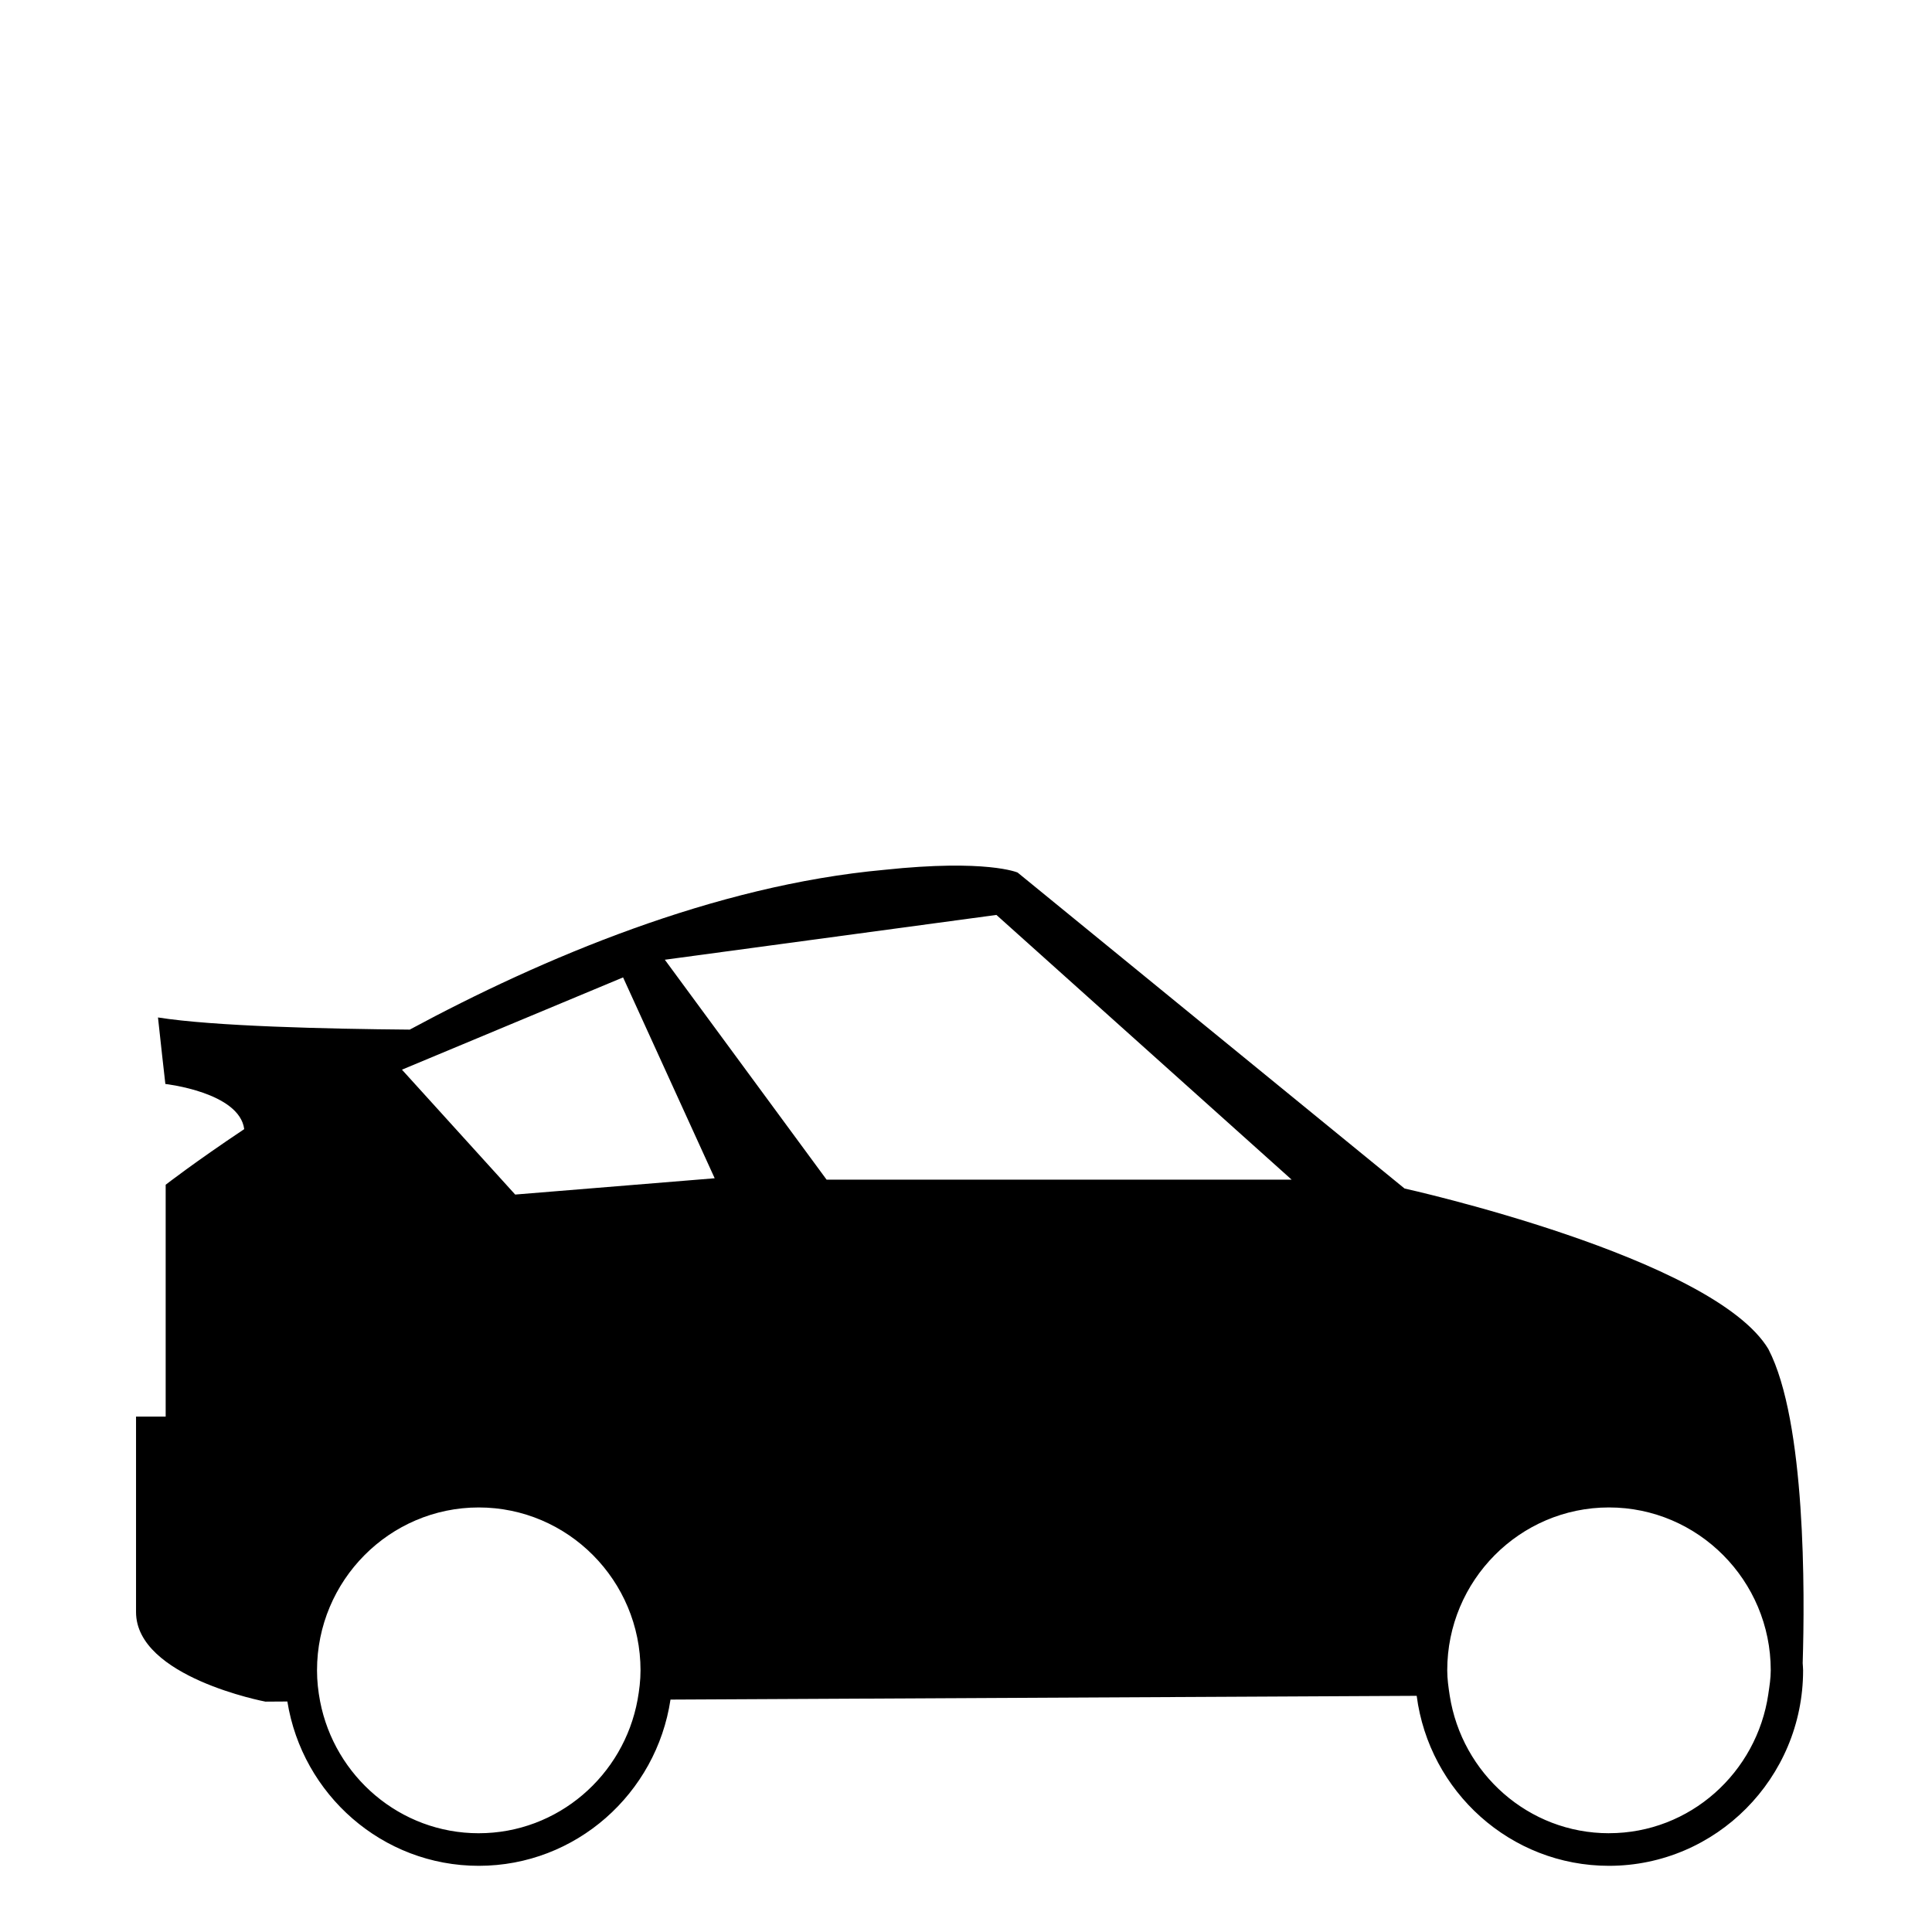 <?xml version="1.0" encoding="UTF-8" standalone="no"?>
<svg xmlns:rdf="http://www.w3.org/1999/02/22-rdf-syntax-ns#" xmlns="http://www.w3.org/2000/svg" xml:space="preserve" height="512" width="512" version="1.1" y="0px" x="0px" xmlns:cc="http://creativecommons.org/ns#" xmlns:dc="http://purl.org/dc/elements/1.1/" viewBox="0 0 512 512">
	<path d="m468.67,357.57c-14.629-24.467-96.451-42.605-96.451-42.605l-102.54-83.73s-8.197-3.604-35.356-0.719c-45.082,4.122-90.536,23.37-125.74,42.343-21.994-0.187-51.907-0.878-66.715-3.221,0.34,3.413,1.953,17.623,1.953,17.623s19.621,2.204,20.9,11.97c-13.13,8.764-20.816,14.738-20.816,14.738v61.437h-7.854v51.802c0,17.268,34.298,23.743,34.298,23.743l5.805-0.036c3.95,24.644,25.156,43.547,50.721,43.547,25.758,0,47.076-19.164,50.813-44.052l197.75-0.998c3.3,25.376,24.858,45.05,50.951,45.05,28.364,0,51.453-23.235,51.453-51.801,0-0.649-0.084-1.274-0.111-1.914,0.577-18.545,0.852-64.037-9.066-83.172zm-341.8,128.26c-20.844,0-38.202-15.075-42.042-34.958-0.51-2.665-0.816-5.396-0.816-8.211,0-23.8,19.231-43.169,42.857-43.169,23.644,0,42.875,19.369,42.875,43.169,0,2.662-0.325,5.256-0.779,7.793-3.668,20.071-21.112,35.374-42.104,35.374zm9.661-169.26-30.01-33.095,58.601-24.453,24.275,53.229-52.866,4.319zm82.52-3.954-42.866-58.277,87.875-11.872,78.231,70.149h-123.24zm207.34,173.21c-21.355,0-38.962-15.85-42.198-36.461v-0.004c-0.335-2.199-0.66-4.411-0.66-6.704,0-23.8,19.223-43.169,42.857-43.169,23.626,0,42.876,19.369,42.876,43.169,0,2.142-0.335,4.189-0.639,6.242v0.038c-3.048,20.799-20.733,36.882-42.233,36.882z"/>
</svg>
